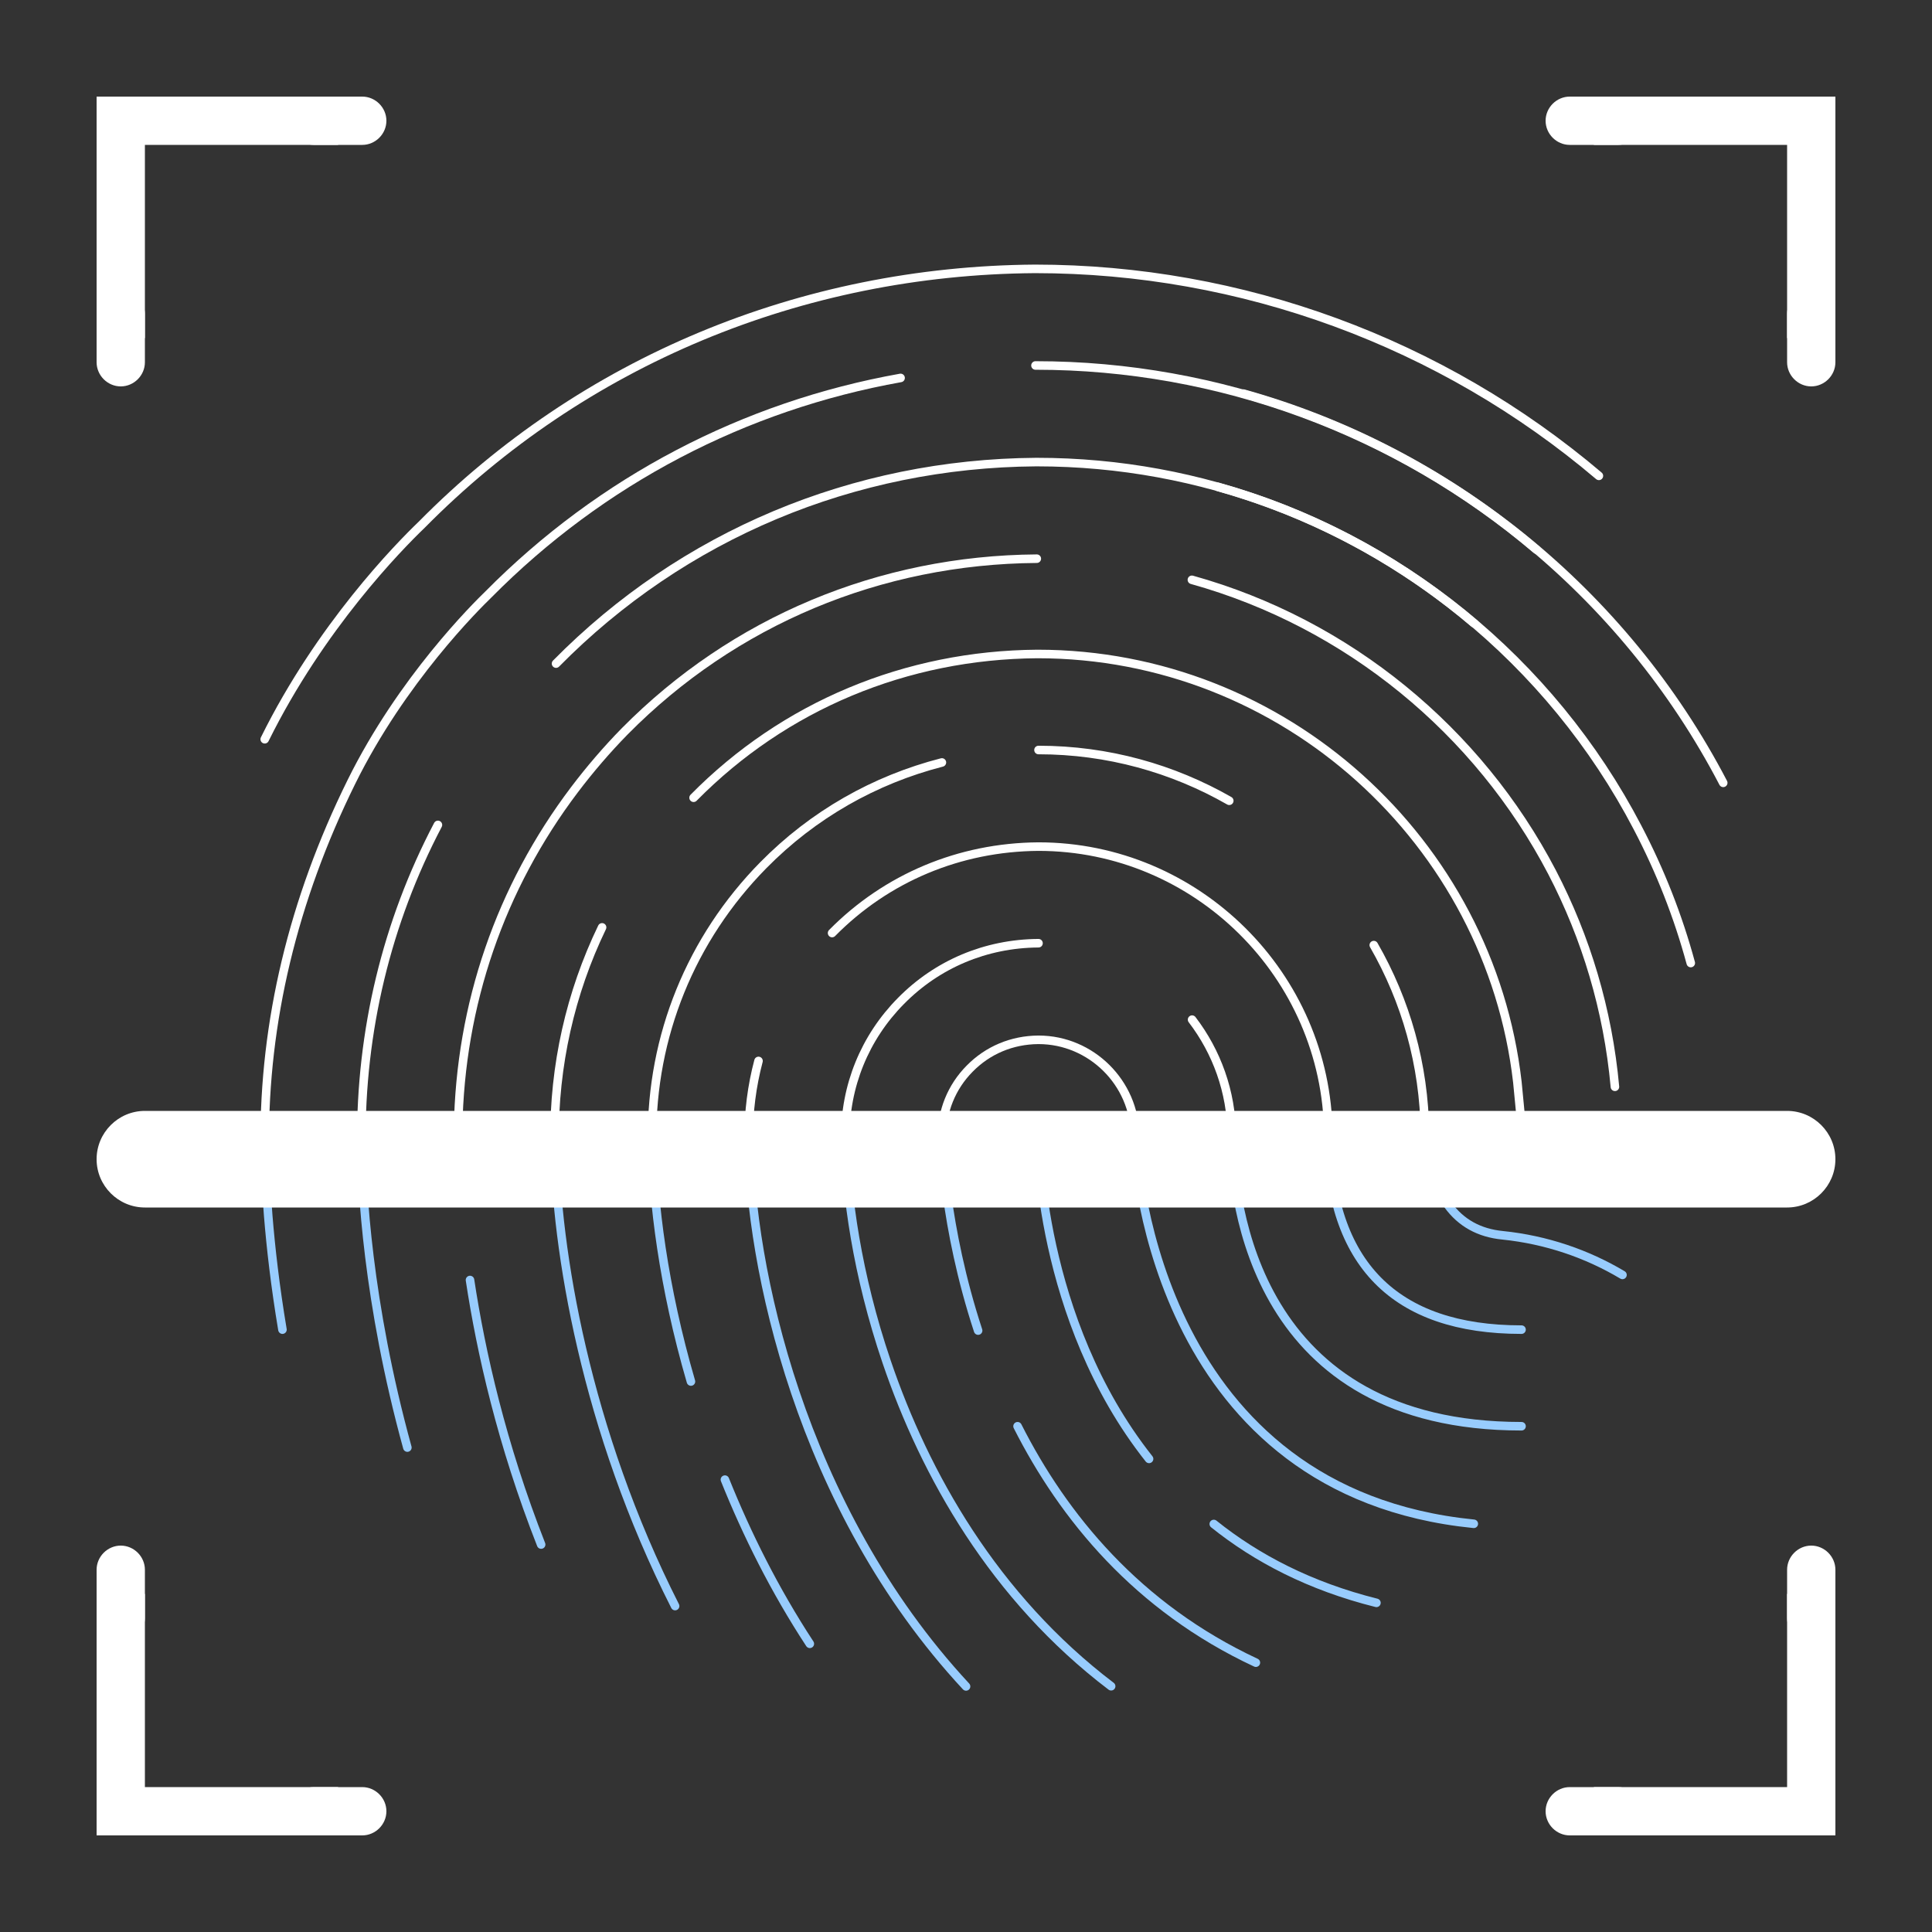 <?xml version="1.0" encoding="UTF-8"?>
<svg xmlns="http://www.w3.org/2000/svg" xmlns:xlink="http://www.w3.org/1999/xlink" width="40pt" height="40pt" viewBox="0 0 40 40" version="1.1">
<rect x="0" y="0" width="40" height="40" fill="#333333" stroke="none"/>
<g id="surface10507958">
<path style="fill:none;stroke-width:1;stroke-linecap:round;stroke-linejoin:round;stroke:rgb(100%,100%,100%);stroke-opacity:1;stroke-miterlimit:10;" d="M 51.225 96.491 C 45.244 107.88 42.176 120.548 42.265 133.724 M 105.342 44.207 C 87.067 47.473 70.338 56.191 57.14 69.521 C 55.705 70.912 47.01 79.497 41.095 91.481 C 34.275 105.297 30.876 119.555 30.965 133.812 " transform="matrix(0.177,0,0,0.177,0,0)"/>
<path style=" stroke:none;fill-rule:nonzero;fill:rgb(100%,100%,100%);fill-opacity:1;" d="M 3 7 L 3 3 L 7 3 L 7 2 L 2 2 L 2 7 Z M 37 7 L 38 7 L 38 2 L 33 2 L 33 3 L 37 3 Z M 37 33 L 37 37 L 33 37 L 33 38 L 38 38 L 38 33 Z M 3 33 L 2 33 L 2 38 L 7 38 L 7 37 L 3 37 Z M 3 33 "/>
<path style="fill:none;stroke-width:1;stroke-linecap:round;stroke-linejoin:round;stroke:rgb(100%,100%,100%);stroke-opacity:1;stroke-miterlimit:10;" d="M 70.426 108.476 C 66.719 116.156 64.798 124.631 64.865 133.393 M 178.262 133.415 C 178.129 132.907 178.019 132.179 177.931 131.164 L 177.489 126.573 C 174.267 98.478 150.211 76.496 121.365 76.496 L 121.343 76.496 C 105.982 76.606 91.724 82.565 81.13 93.313 " transform="matrix(0.177,0,0,0.177,0,0)"/>
<path style="fill:none;stroke-width:1;stroke-linecap:round;stroke-linejoin:round;stroke:rgb(100%,100%,100%);stroke-opacity:1;stroke-miterlimit:10;" d="M 139.418 67.822 C 157.692 72.92 172.921 85.5 181.55 102.031 C 185.523 109.667 188.083 118.142 188.9 127.125 " transform="matrix(0.177,0,0,0.177,0,0)"/>
<path style="fill:none;stroke-width:1;stroke-linecap:round;stroke-linejoin:round;stroke:rgb(100%,100%,100%);stroke-opacity:1;stroke-miterlimit:10;" d="M 197.772 112.647 C 196.293 107.196 194.219 101.899 191.548 96.8 C 181.396 77.334 163.497 62.812 142.442 56.941 M 53.587 131.958 C 53.829 117.502 58.508 103.863 67.204 92.364 C 68.992 90.003 70.956 87.707 73.075 85.545 C 85.809 72.655 102.914 65.483 121.276 65.35 " transform="matrix(0.177,0,0,0.177,0,0)"/>
<path style="fill:none;stroke-width:1;stroke-linecap:round;stroke-linejoin:round;stroke:rgb(59.608%,80%,99.216%);stroke-opacity:1;stroke-miterlimit:10;" d="M 54.977 149.725 C 56.257 158.156 58.685 168.926 63.298 180.668 M 42.265 133.724 C 42.309 138.756 42.949 152.241 47.65 169.323 " transform="matrix(0.177,0,0,0.177,0,0)"/>
<path style="fill:none;stroke-width:1;stroke-linecap:round;stroke-linejoin:round;stroke:rgb(100%,100%,100%);stroke-opacity:1;stroke-miterlimit:10;" d="M 172.413 72.898 C 158.575 61.157 140.698 54.05 121.276 54.05 L 121.188 54.05 C 99.824 54.205 79.872 62.569 65.041 77.621 " transform="matrix(0.177,0,0,0.177,0,0)"/>
<path style="fill:none;stroke-width:1;stroke-linecap:round;stroke-linejoin:round;stroke:rgb(59.608%,80%,99.216%);stroke-opacity:1;stroke-miterlimit:10;" d="M 30.965 133.812 C 31.009 137.476 31.318 145.267 33.039 155.529 " transform="matrix(0.177,0,0,0.177,0,0)"/>
<path style="fill:none;stroke-width:1;stroke-linecap:round;stroke-linejoin:round;stroke:rgb(100%,100%,100%);stroke-opacity:1;stroke-miterlimit:10;" d="M 179.719 64.291 C 163.364 50.409 142.574 42.75 121.166 42.75 L 121.122 42.75 " transform="matrix(0.177,0,0,0.177,0,0)"/>
<path style="fill:none;stroke-width:1;stroke-linecap:round;stroke-linejoin:miter;stroke:rgb(100%,100%,100%);stroke-opacity:1;stroke-miterlimit:10;" d="M 30.965 86.471 C 37.475 73.296 46.657 63.938 49.327 61.378 C 68.153 42.309 93.688 31.649 121.056 31.45 C 145.223 31.45 168.639 40.058 187.024 55.661 " transform="matrix(0.177,0,0,0.177,0,0)"/>
<path style="fill:none;stroke-width:1;stroke-linecap:round;stroke-linejoin:round;stroke:rgb(59.608%,80%,99.216%);stroke-opacity:1;stroke-miterlimit:10;" d="M 161.003 187.487 C 153.234 185.545 146.988 182.279 141.978 178.262 M 119.025 166.829 C 124.388 177.423 133.04 188.017 146.9 194.484 " transform="matrix(0.177,0,0,0.177,0,0)"/>
<path style="fill:none;stroke-width:1;stroke-linecap:round;stroke-linejoin:round;stroke:rgb(100%,100%,100%);stroke-opacity:1;stroke-miterlimit:10;" d="M 132.775 132.819 C 132.709 126.662 127.633 121.629 121.475 121.629 L 121.453 121.629 C 118.363 121.652 115.538 122.843 113.419 125.006 C 111.301 127.147 110.153 129.994 110.175 133.018 " transform="matrix(0.177,0,0,0.177,0,0)"/>
<path style="fill:none;stroke-width:1;stroke-linecap:round;stroke-linejoin:round;stroke:rgb(59.608%,80%,99.216%);stroke-opacity:1;stroke-miterlimit:10;" d="M 166.653 131.958 C 167.227 139.727 170.272 143.965 175.768 144.494 C 180.888 145.024 185.633 146.657 189.783 149.129 " transform="matrix(0.177,0,0,0.177,0,0)"/>
<path style="fill:none;stroke-width:1;stroke-linecap:round;stroke-linejoin:round;stroke:rgb(100%,100%,100%);stroke-opacity:1;stroke-miterlimit:10;" d="M 121.475 110.329 L 121.453 110.329 C 115.295 110.374 109.623 112.779 105.386 117.083 C 101.148 121.365 98.831 127.059 98.875 133.106 M 144.075 132.709 C 144.031 127.677 142.309 123.02 139.44 119.268 M 88.723 124.101 C 87.95 127.015 87.553 130.06 87.575 133.172 " transform="matrix(0.177,0,0,0.177,0,0)"/>
<path style="fill:none;stroke-width:1;stroke-linecap:round;stroke-linejoin:round;stroke:rgb(100%,100%,100%);stroke-opacity:1;stroke-miterlimit:10;" d="M 155.375 132.598 C 155.176 114.081 139.97 99.029 121.475 99.029 L 121.453 99.029 C 112.228 99.096 103.686 102.693 97.33 109.138 " transform="matrix(0.177,0,0,0.177,0,0)"/>
<path style="fill:none;stroke-width:1;stroke-linecap:round;stroke-linejoin:round;stroke:rgb(59.608%,80%,99.216%);stroke-opacity:1;stroke-miterlimit:10;" d="M 177.975 155.529 C 163.122 155.529 155.529 147.805 155.375 132.598 M 84.794 173.075 C 87.376 179.498 90.621 186.009 94.726 192.277 " transform="matrix(0.177,0,0,0.177,0,0)"/>
<path style="fill:none;stroke-width:1;stroke-linecap:round;stroke-linejoin:round;stroke:rgb(100%,100%,100%);stroke-opacity:1;stroke-miterlimit:10;" d="M 110.175 89.186 C 102.274 91.217 95.101 95.3 89.296 101.192 C 80.821 109.8 76.187 121.188 76.275 133.261 M 143.788 93.666 C 137.189 89.892 129.575 87.729 121.475 87.729 M 166.675 132.488 C 166.587 124.521 164.424 117.039 160.694 110.55 M 145.443 46.039 C 169.544 52.77 189.981 69.345 201.568 91.57 " transform="matrix(0.177,0,0,0.177,0,0)"/>
<path style="fill:none;stroke-width:1;stroke-linecap:round;stroke-linejoin:round;stroke:rgb(59.608%,80%,99.216%);stroke-opacity:1;stroke-miterlimit:10;" d="M 64.865 133.393 C 64.997 146.194 68.55 167.337 78.968 187.863 M 76.275 133.261 C 76.341 140.433 77.599 150.542 80.821 161.599 M 98.875 133.106 C 98.941 139.573 100.243 149.085 103.708 159.281 C 108.189 172.479 116.288 186.847 129.972 197.242 M 87.575 133.172 C 87.707 147.871 93.49 176.254 113 197.264 M 134.408 170.648 C 121.431 154.271 121.453 133.15 121.453 133.15 C 121.453 133.15 121.475 133.15 121.475 133.15 M 110.175 133.018 C 110.175 133.283 110.374 143.347 114.412 155.64 M 172.391 178.24 C 135.777 174.576 132.819 137.035 132.775 132.819 M 177.975 166.829 C 146.834 166.829 144.163 140.72 144.075 132.709 M 195.94 139.661 C 190.688 136.439 184.706 134.254 178.262 133.415 " transform="matrix(0.177,0,0,0.177,0,0)"/>
<path style=" stroke:none;fill-rule:nonzero;fill:rgb(100%,100%,100%);fill-opacity:1;" d="M 37 25 L 3 25 C 2.449 25 2 24.551 2 24 C 2 23.449 2.449 23 3 23 L 37 23 C 37.551 23 38 23.449 38 24 C 38 24.551 37.551 25 37 25 Z M 37.5 6 C 37.773 6 38 6.227 38 6.5 L 38 7.5 C 38 7.773 37.773 8 37.5 8 C 37.227 8 37 7.773 37 7.5 L 37 6.5 C 37 6.227 37.227 6 37.5 6 Z M 37.5 32 C 37.773 32 38 32.227 38 32.5 L 38 33.5 C 38 33.773 37.773 34 37.5 34 C 37.227 34 37 33.773 37 33.5 L 37 32.5 C 37 32.227 37.227 32 37.5 32 Z M 2.5 32 C 2.773 32 3 32.227 3 32.5 L 3 33.5 C 3 33.773 2.773 34 2.5 34 C 2.227 34 2 33.773 2 33.5 L 2 32.5 C 2 32.227 2.227 32 2.5 32 Z M 2.5 6 C 2.773 6 3 6.227 3 6.5 L 3 7.5 C 3 7.773 2.773 8 2.5 8 C 2.227 8 2 7.773 2 7.5 L 2 6.5 C 2 6.227 2.227 6 2.5 6 Z M 6.5 2 L 7.5 2 C 7.773 2 8 2.227 8 2.5 C 8 2.773 7.773 3 7.5 3 L 6.5 3 C 6.227 3 6 2.773 6 2.5 C 6 2.227 6.227 2 6.5 2 Z M 32.5 2 L 33.5 2 C 33.773 2 34 2.227 34 2.5 C 34 2.773 33.773 3 33.5 3 L 32.5 3 C 32.227 3 32 2.773 32 2.5 C 32 2.227 32.227 2 32.5 2 Z M 6.5 37 L 7.5 37 C 7.773 37 8 37.227 8 37.5 C 8 37.773 7.773 38 7.5 38 L 6.5 38 C 6.227 38 6 37.773 6 37.5 C 6 37.227 6.227 37 6.5 37 Z M 32.5 37 L 33.5 37 C 33.773 37 34 37.227 34 37.5 C 34 37.773 33.773 38 33.5 38 L 32.5 38 C 32.227 38 32 37.773 32 37.5 C 32 37.227 32.227 37 32.5 37 Z M 32.5 37 "/>
</g>
</svg>
